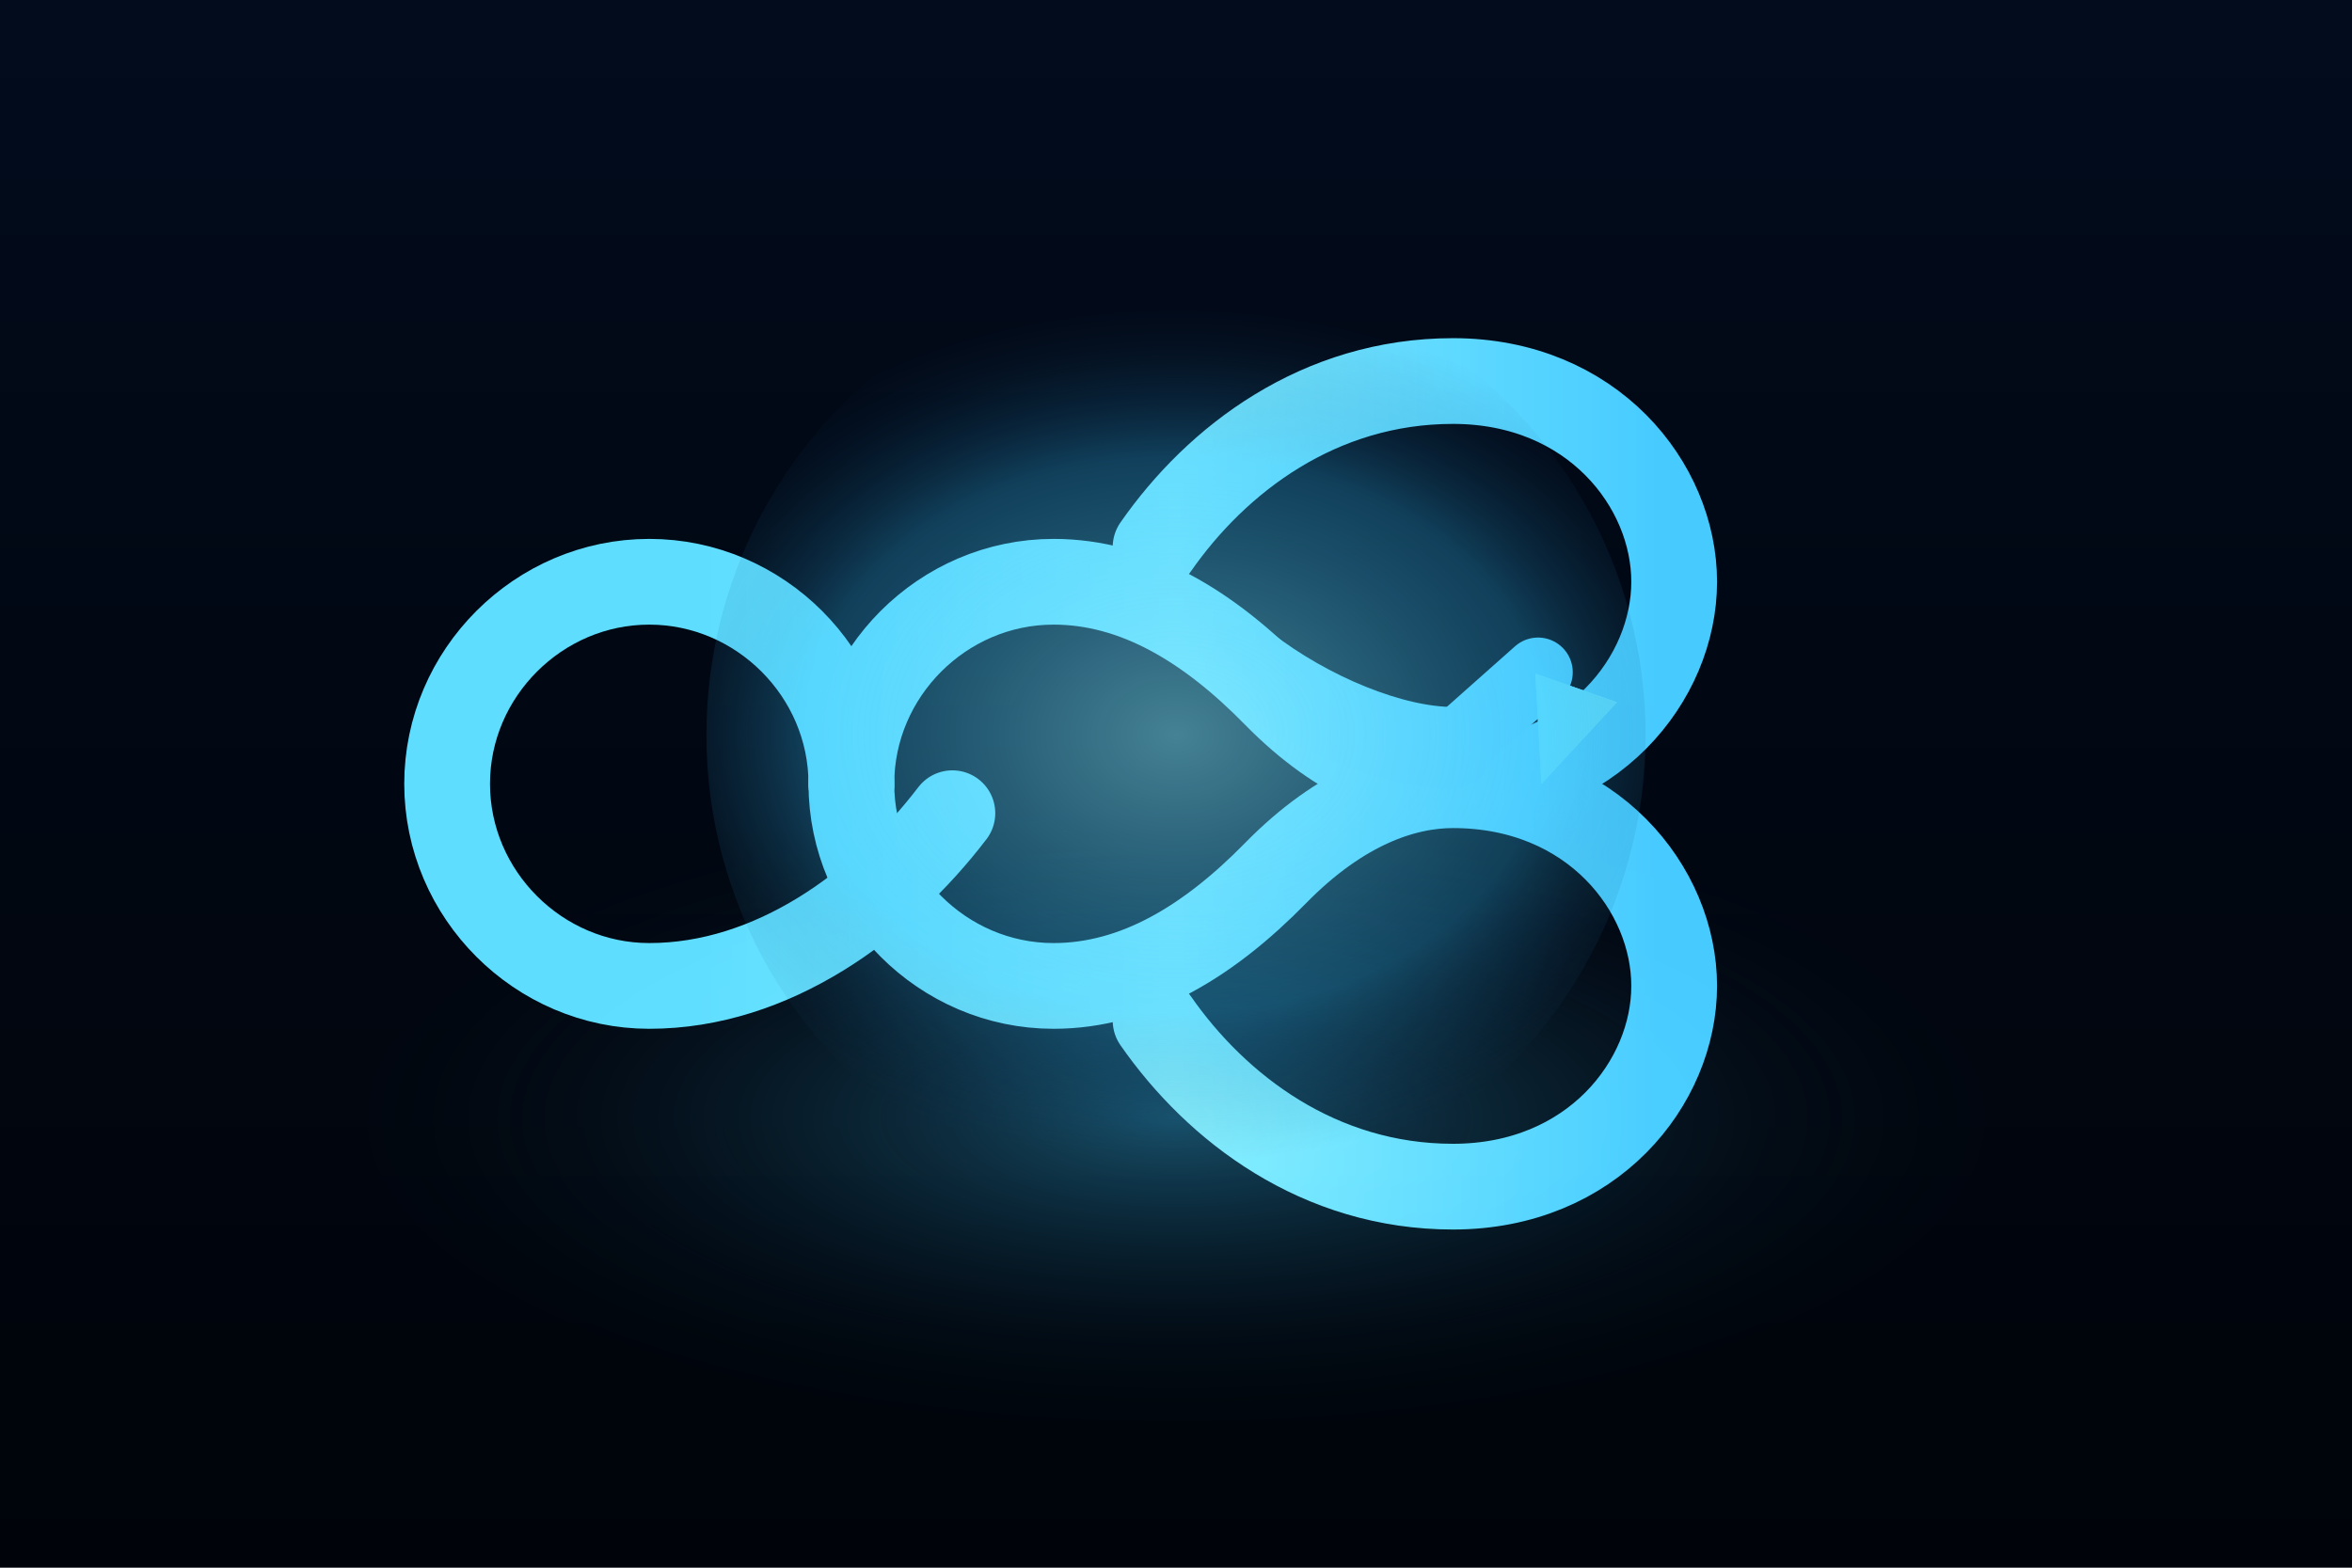 <svg width="1152" height="768" viewBox="0 0 1152 768" fill="none" xmlns="http://www.w3.org/2000/svg">
  <defs>
    <linearGradient id="bg" x1="576" y1="0" x2="576" y2="768" gradientUnits="userSpaceOnUse">
      <stop offset="0" stop-color="#020C1D" />
      <stop offset="0.5" stop-color="#010712" />
      <stop offset="1" stop-color="#00040A" />
    </linearGradient>
    <radialGradient id="floorGlow" cx="0" cy="0" r="1" gradientUnits="userSpaceOnUse" gradientTransform="matrix(0 160 -420 0 576 548)">
      <stop offset="0" stop-color="#3BC7FF" stop-opacity="0.38" />
      <stop offset="1" stop-color="#00040A" stop-opacity="0" />
    </radialGradient>
    <radialGradient id="loopGlow" cx="0" cy="0" r="1" gradientUnits="userSpaceOnUse" gradientTransform="matrix(0 210 -280 0 576 360)">
      <stop offset="0" stop-color="#7FE7FF" stop-opacity="0.55" />
      <stop offset="0.65" stop-color="#34C0FC" stop-opacity="0.3" />
      <stop offset="1" stop-color="#0D3C63" stop-opacity="0" />
    </radialGradient>
    <linearGradient id="loopStroke" x1="340" y1="386" x2="812" y2="386" gradientUnits="userSpaceOnUse">
      <stop offset="0" stop-color="#5DDCFF" />
      <stop offset="0.5" stop-color="#7DEAFF" />
      <stop offset="1" stop-color="#46C9FF" />
    </linearGradient>
  </defs>
  <rect width="1152" height="768" fill="url(#bg)" />
  <ellipse cx="576" cy="556" rx="420" ry="160" fill="url(#floorGlow)" />
  <g filter="url(#glowBlur)">
    <path
      d="M417 384C417 329.772 461.772 285 516 285C556.29 285 592.154 307.002 624.667 340.183C657.129 373.316 687.935 383.333 711.667 383.333C779.91 383.333 820 332.403 820 285C820 237.597 779.91 186.667 711.667 186.667C646.156 186.667 595.934 224.934 566 268"
      stroke="url(#loopStroke)"
      stroke-width="42"
      stroke-linecap="round"
      stroke-linejoin="round"
    />
    <path
      d="M417 384C417 438.228 461.772 483 516 483C556.29 483 592.154 460.998 624.667 427.817C657.129 394.684 687.935 384.667 711.667 384.667C779.91 384.667 820 435.597 820 483C820 530.403 779.91 581.333 711.667 581.333C646.156 581.333 595.934 543.066 566 499.999"
      stroke="url(#loopStroke)"
      stroke-width="42"
      stroke-linecap="round"
      stroke-linejoin="round"
    />
    <path
      d="M417 384C417 329.772 372.228 285 318 285C263.772 285 219 329.772 219 384C219 438.228 263.772 483 318 483C378.281 483 431.926 443.612 466.474 398.387"
      stroke="url(#loopStroke)"
      stroke-width="42"
      stroke-linecap="round"
      stroke-linejoin="round"
    />
  </g>
  <path
    d="M610.333 325.667C641.116 349.575 682.019 366.333 711.667 366.333"
    stroke="url(#loopStroke)"
    stroke-width="40"
    stroke-linecap="round"
  />
  <path
    d="M711.667 366.333L753.333 329.333"
    stroke="url(#loopStroke)"
    stroke-width="34"
    stroke-linecap="round"
    stroke-linejoin="round"
  />
  <path
    d="M752 330L792 344L755 384"
    fill="#61DFFF"
  />
  <path
    d="M752 330L792 344L755 384"
    fill="#61DFFF"
    opacity="0.9"
  />
  <path
    d="M752 330L792 344L755 384"
    fill="#61DFFF"
    opacity="0.6"
  />
  <circle cx="576" cy="360" r="230" fill="url(#loopGlow)" />
  <defs>
    <filter id="glowBlur" x="119" y="144" width="822" height="534" filterUnits="userSpaceOnUse" color-interpolation-filters="sRGB">
      <feGaussianBlur in="SourceGraphic" stdDeviation="12" result="blur" />
      <feBlend in="SourceGraphic" in2="blur" mode="screen" />
    </filter>
  </defs>
</svg>
